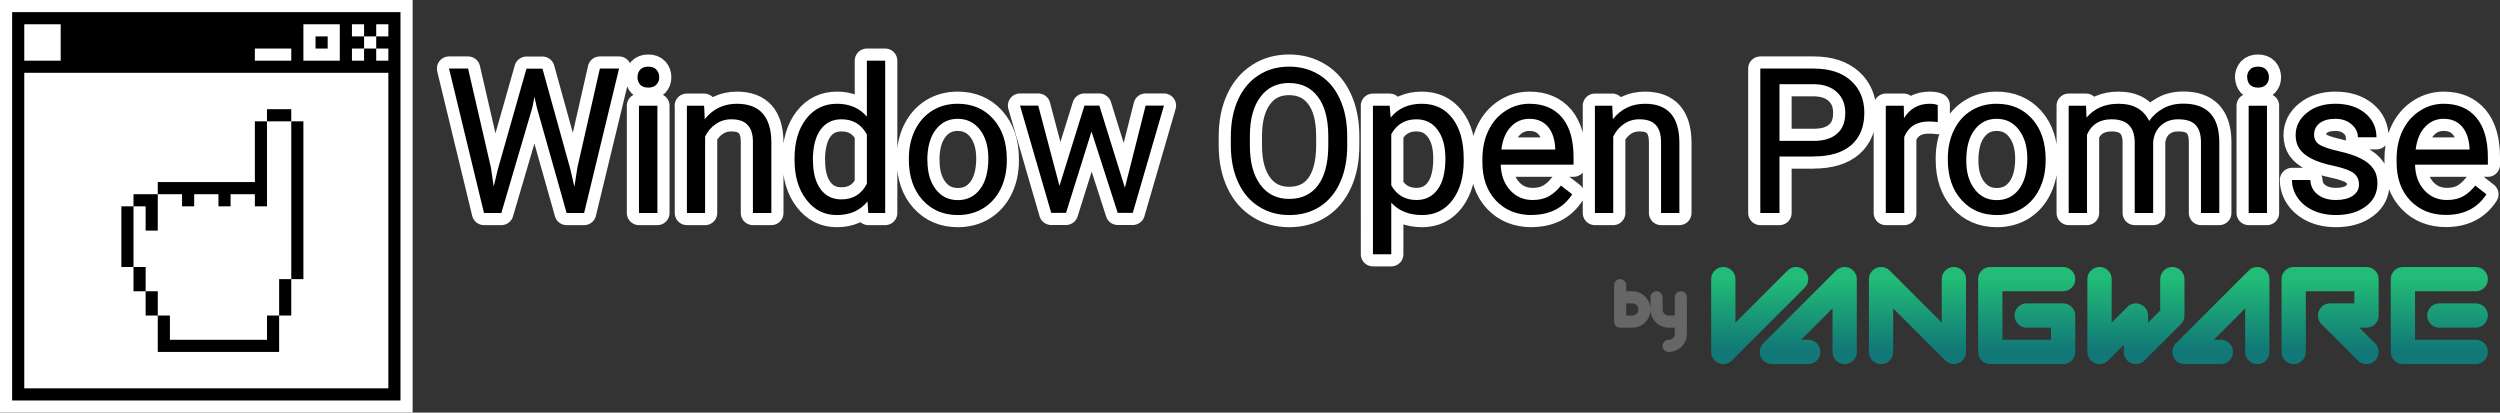 <svg xmlns="http://www.w3.org/2000/svg" style="isolation:isolate" viewBox="0 0 206 34"><rect x="0" y="0" width="206" height="34" fill="#333333" stroke="none"/><defs><clipPath id="a"><path d="M0 0h206v34H0z"/></clipPath></defs><g clip-path="url(#a)"><path fill="none" d="M0 0h206v34H0z"/><path fill="#FFF" d="M0 0h34v34H0z"/><path d="M1 1h32v32H1V1z"/><g fill="#FFF"><path d="M31 2h1v1h-1v1h1v1h-1V4h-1v1h-1V4h1V3h-1V2h1v1h1V2z"/><path d="M25 2h3v3h-3V2zm1 1h1v1h-1V3z" fill-rule="evenodd"/><path d="M21 4h3v1h-3V4zM2 2h3v3H2V2z"/></g><path d="M2 6h30v26H2V6z" fill="#FFF"/><g><path d="M11 17v5h1v2h1v2h1v2h8v-2h1v-3h1V10h-2v6h-9v1h-2z" fill="#FFF"/><path d="M12 16h1v-1h8v-5h1V9h2v1h1v13h-1v3h-1v3H13v-3h-1v-2h-1v-2h-1v-5h1v-1h1zm-1 6v-5h1v2h1v-3h2v1h1v-1h2v1h1v-1h2v1h1v-7h2v13h-1v3h-1v2h-8v-2h-1v-2h-1v-2h-1z" fill-rule="evenodd"/></g><g><path d="M149.43 12.9h-2.8v4.65h-1.58V5.65h4.4q1.96 0 3.07 1h0q1.1 1 1.1 2.64h0q0 1.73-1.08 2.67h0q-1.08.93-3.1.93h0zm-2.8-5.96v4.67h2.82q1.26 0 1.93-.6h0q.67-.58.67-1.7h0q0-1.07-.67-1.7h0q-.67-.64-1.84-.67h0-2.91zm13.04 1.72v1.4h0q-.34-.05-.74-.05h0q-1.49 0-2.02 1.27h0v6.27h-1.52V8.71h1.48l.02 1.02h0q.75-1.18 2.11-1.18h0q.44 0 .67.11h0zm.83 4.5v-.11h0q0-1.3.51-2.34h0q.51-1.04 1.43-1.6h0q.91-.56 2.08-.56h0q1.81 0 2.93 1.25h0q1.11 1.25 1.11 3.32h0v.11h0q0 1.3-.5 2.32h0q-.49 1.02-1.4 1.6h0q-.93.57-2.12.57h0q-1.8 0-2.92-1.25h0q-1.12-1.25-1.12-3.31h0zm1.52.07h0q0 1.47.69 2.36h0q.68.9 1.83.9h0q1.15 0 1.83-.91h0q.68-.9.68-2.53h0q0-1.46-.7-2.36h0q-.68-.9-1.83-.9h0q-1.12 0-1.8.89h0q-.7.9-.7 2.55zm8.44-4.52h1.43l.04.98h0q.97-1.14 2.63-1.14h0q1.85 0 2.53 1.42h0q.44-.64 1.15-1.03h0q.7-.4 1.67-.4h0q2.91 0 2.96 3.09h0v5.92h-1.51v-5.83h0q0-.95-.44-1.42h0q-.43-.47-1.45-.47h0q-.84 0-1.4.5h0q-.56.5-.65 1.36h0v5.86h-1.52v-5.8h0q0-1.92-1.9-1.92h0q-1.48 0-2.03 1.27h0v6.45h-1.51V8.71zm16.34 0v8.84h-1.51V8.71h1.51zm-1.64-2.35h0q0-.36.23-.62h0q.23-.25.67-.25h0q.44 0 .67.25h0q.23.26.23.63h0q0 .36-.23.6h0q-.23.25-.67.25h0q-.44 0-.67-.24h0q-.22-.25-.22-.62zm9.22 8.85h0q0-.62-.46-.96h0q-.46-.33-1.61-.58h0q-1.15-.24-1.83-.59h0q-.67-.34-1-.81h0q-.32-.48-.32-1.13h0q0-1.09.92-1.84h0q.92-.75 2.35-.75h0q1.51 0 2.45.77h0q.94.78.94 1.99h0-1.53 0q0-.62-.53-1.07h0q-.52-.45-1.32-.45h0q-.83 0-1.3.36h0q-.46.36-.46.94h0q0 .55.43.82h0q.43.28 1.57.54h0q1.13.25 1.83.6h0q.7.35 1.05.85h0q.34.49.34 1.2h0q0 1.19-.95 1.9h0q-.95.72-2.47.72h0q-1.06 0-1.88-.38h0q-.82-.38-1.28-1.05h0q-.46-.67-.46-1.46h1.51q.04.76.61 1.2h0q.57.45 1.5.45h0q.86 0 1.38-.34h0q.52-.35.52-.93zm7.17 2.5h0q-1.8 0-2.94-1.18h0q-1.13-1.18-1.13-3.15h0v-.28h0q0-1.32.5-2.35h0q.51-1.04 1.42-1.62h0q.9-.58 1.96-.58h0q1.72 0 2.68 1.13h0q.96 1.14.96 3.26h0v.63h-6 0q.03 1.3.76 2.1h0q.74.81 1.87.81h0q.8 0 1.36-.32h0q.55-.33.97-.87h0l.92.72h0q-1.1 1.7-3.33 1.7zm-.2-7.92h0q-.91 0-1.53.67h0q-.62.66-.77 1.86h4.44v-.11h0q-.07-1.15-.63-1.79h0q-.55-.63-1.5-.63zm-90.34 1.45v.75h0q0 1.75-.59 3.05h0q-.59 1.3-1.67 1.99h0q-1.08.69-2.52.69h0q-1.41 0-2.5-.7h0q-1.09-.68-1.69-1.96h0q-.6-1.28-.62-2.97h0v-.85h0q0-1.72.6-3.04h0q.6-1.31 1.7-2.01h0q1.08-.7 2.5-.7h0q1.42 0 2.52.7h0q1.09.68 1.68 2h0q.59 1.3.59 3.05h0zm-1.56.86v-.88h0q0-2.12-.86-3.25h0q-.85-1.13-2.38-1.13h0q-1.49 0-2.34 1.13h0q-.86 1.13-.88 3.14h0V12h0q0 2.05.86 3.22h0q.86 1.17 2.38 1.17h0q1.52 0 2.36-1.1h0q.83-1.11.86-3.18h0zm11.16 1v.13h0q0 2.02-.92 3.25h0q-.93 1.24-2.5 1.24h0q-1.62 0-2.55-1.02h0v4.25h-1.51V8.71h1.38l.08.98h0q.92-1.14 2.57-1.14h0q1.6 0 2.52 1.2h0q.93 1.2.93 3.34h0zm-1.51-.04h0q0-1.5-.64-2.36h0q-.64-.87-1.75-.87h0q-1.38 0-2.07 1.22h0v4.22h0q.68 1.21 2.08 1.21h0q1.1 0 1.73-.86h0q.65-.86.65-2.56zm7.11 4.66h0q-1.8 0-2.93-1.18h0q-1.13-1.19-1.13-3.16h0v-.28h0q0-1.32.5-2.35h0q.5-1.04 1.41-1.62h0q.9-.58 1.96-.58h0q1.73 0 2.69 1.13h0q.95 1.14.95 3.26h0v.63h-6 0q.04 1.3.77 2.1h0q.73.81 1.86.81h0q.8 0 1.36-.32h0q.56-.33.97-.87h0l.93.72h0q-1.11 1.7-3.34 1.7zm-.19-7.93h0q-.91 0-1.54.67h0q-.62.66-.77 1.86h4.44v-.11h0q-.06-1.15-.62-1.79h0q-.56-.63-1.5-.63zm5.4-1.08h1.43l.05 1.11h0q1.01-1.27 2.65-1.27h0q2.8 0 2.83 3.16h0v5.84h-1.51V11.7h0q-.01-.96-.44-1.41h0q-.43-.46-1.34-.46h0q-.74 0-1.3.4h0q-.55.38-.86 1.02h0v6.3h-1.51V8.71zM38.57 5.65l1.88 8.15.23 1.57.34-1.41 2.36-8.3h1.32l2.3 8.3.33 1.43.25-1.6 1.85-8.14h1.58l-2.88 11.9h-1.44l-2.45-8.67-.2-.9-.18.9-2.55 8.67h-1.43L37 5.65h1.57zm15.6 3.06v8.84h-1.52V8.71h1.52zm-1.64-2.35h0q0-.36.22-.62h0q.23-.25.67-.25h0q.44 0 .67.25h0q.23.26.23.63h0q0 .36-.23.6h0q-.23.25-.67.25h0q-.44 0-.67-.24h0q-.22-.25-.22-.62zm4.06 2.35h1.43l.05 1.11h0q1.02-1.27 2.65-1.27h0q2.81 0 2.84 3.16h0v5.84h-1.52V11.7h0q0-.96-.44-1.41h0q-.43-.46-1.34-.46h0q-.73 0-1.29.4h0q-.56.38-.87 1.02h0v6.3H56.6V8.71zm8.88 4.46v-.11h0q0-2.04.97-3.28h0q.96-1.23 2.53-1.23h0q1.55 0 2.46 1.06h0V5h1.51v12.55h-1.39l-.07-.95h0q-.9 1.12-2.53 1.12h0q-1.54 0-2.5-1.26h0q-.98-1.26-.98-3.29h0zm1.52.06h0q0 1.5.62 2.35h0q.62.85 1.72.85h0q1.44 0 2.1-1.29h0v-4.06h0q-.68-1.25-2.09-1.25h0q-1.11 0-1.73.86h0q-.63.86-.63 2.54zm7.9-.07v-.11h0q0-1.3.51-2.34h0q.52-1.04 1.43-1.6h0q.91-.56 2.08-.56h0q1.81 0 2.93 1.25h0q1.12 1.25 1.12 3.32h0v.11h0q0 1.3-.5 2.32h0q-.5 1.02-1.42 1.6h0q-.92.57-2.11.57h0q-1.8 0-2.92-1.25h0q-1.12-1.25-1.12-3.31h0zm1.53.07h0q0 1.47.68 2.36h0q.68.9 1.83.9h0q1.15 0 1.83-.91h0q.68-.9.68-2.53h0q0-1.46-.69-2.36h0q-.7-.9-1.84-.9h0q-1.12 0-1.8.89h0q-.7.9-.7 2.55zm14.17-4.52l2.1 6.76L94.4 8.7h1.51l-2.57 8.84H92.1l-2.16-6.7-2.1 6.7h-1.22l-2.57-8.84h1.5l1.75 6.62 2.06-6.62h1.22z" fill="#FFF" stroke-width="2" stroke="#FFF" stroke-linejoin="round" stroke-linecap="round" stroke-miterlimit="3"/><path d="M149.43 12.9h-2.8v4.65h-1.58V5.65h4.4q1.96 0 3.07 1 1.1 1 1.1 2.64 0 1.73-1.08 2.67-1.08.93-3.1.93zm-2.8-5.96v4.67h2.82q1.26 0 1.93-.6.67-.58.67-1.7 0-1.07-.67-1.7-.67-.64-1.84-.67h-2.91zm13.04 1.72v1.4q-.34-.05-.74-.05-1.49 0-2.02 1.27v6.27h-1.52V8.71h1.48l.02 1.02q.75-1.18 2.11-1.18.44 0 .67.11zm.83 4.5v-.11q0-1.3.51-2.34.51-1.04 1.43-1.6.91-.56 2.08-.56 1.81 0 2.93 1.25 1.11 1.25 1.11 3.32v.11q0 1.3-.5 2.32-.49 1.02-1.4 1.6-.93.57-2.12.57-1.8 0-2.92-1.25-1.12-1.25-1.12-3.31zm1.52.07q0 1.47.69 2.36.68.9 1.83.9t1.83-.91q.68-.9.68-2.53 0-1.46-.7-2.36-.68-.9-1.83-.9-1.12 0-1.8.89-.7.9-.7 2.55zm8.44-4.52h1.43l.04.98q.97-1.14 2.63-1.14 1.85 0 2.53 1.42.44-.64 1.15-1.03.7-.4 1.67-.4 2.91 0 2.96 3.09v5.92h-1.51v-5.83q0-.95-.44-1.42-.43-.47-1.45-.47-.84 0-1.4.5-.56.5-.65 1.36v5.86h-1.52v-5.8q0-1.92-1.9-1.92-1.48 0-2.03 1.27v6.45h-1.51V8.71zm16.34 0v8.84h-1.51V8.71h1.51zm-1.64-2.35q0-.36.23-.62.23-.25.67-.25.44 0 .67.25.23.26.23.63 0 .36-.23.6-.23.25-.67.25-.44 0-.67-.24-.22-.25-.22-.62zm9.22 8.85q0-.62-.46-.96-.46-.33-1.61-.58-1.15-.24-1.83-.59-.67-.34-1-.81-.32-.48-.32-1.13 0-1.09.92-1.84t2.35-.75q1.51 0 2.45.77.94.78.94 1.99h-1.53q0-.62-.53-1.07-.52-.45-1.32-.45-.83 0-1.3.36-.46.36-.46.94 0 .55.43.82.43.28 1.57.54 1.13.25 1.83.6.7.35 1.05.85.34.49.34 1.2 0 1.19-.95 1.9-.95.72-2.47.72-1.06 0-1.88-.38-.82-.38-1.28-1.05-.46-.67-.46-1.46h1.51q.04.76.61 1.2.57.45 1.5.45.86 0 1.38-.34.52-.35.52-.93zm7.17 2.5q-1.8 0-2.94-1.18-1.13-1.18-1.13-3.15v-.28q0-1.32.5-2.35.51-1.04 1.42-1.62.9-.58 1.96-.58 1.72 0 2.68 1.13.96 1.14.96 3.26v.63h-6q.03 1.3.76 2.1.74.81 1.87.81.8 0 1.36-.32.55-.33.97-.87l.92.72q-1.1 1.7-3.33 1.7zm-.2-7.92q-.91 0-1.53.67-.62.66-.77 1.86h4.44v-.11q-.07-1.15-.63-1.79-.55-.63-1.5-.63zm-90.34 1.45v.75q0 1.75-.59 3.05-.59 1.3-1.67 1.99t-2.52.69q-1.41 0-2.5-.7-1.09-.68-1.69-1.96-.6-1.28-.62-2.97v-.85q0-1.72.6-3.04.6-1.31 1.7-2.01 1.08-.7 2.5-.7t2.52.7q1.09.68 1.68 2 .59 1.3.59 3.05zm-1.56.86v-.88q0-2.12-.86-3.25-.85-1.13-2.38-1.13-1.49 0-2.34 1.13-.86 1.13-.88 3.14V12q0 2.05.86 3.22.86 1.17 2.38 1.17t2.36-1.1q.83-1.11.86-3.18zm11.16 1v.13q0 2.02-.92 3.25-.93 1.24-2.5 1.24-1.62 0-2.55-1.02v4.25h-1.51V8.71h1.38l.08.98q.92-1.14 2.57-1.14 1.6 0 2.52 1.2.93 1.2.93 3.34zm-1.51-.04q0-1.5-.64-2.36-.64-.87-1.75-.87-1.38 0-2.07 1.22v4.22q.68 1.21 2.08 1.21 1.1 0 1.73-.86.65-.86.65-2.56zm7.11 4.66q-1.8 0-2.93-1.18-1.13-1.19-1.13-3.16v-.28q0-1.32.5-2.35.5-1.04 1.41-1.62.9-.58 1.96-.58 1.73 0 2.69 1.13.95 1.14.95 3.26v.63h-6q.04 1.3.77 2.1.73.81 1.86.81.8 0 1.36-.32.56-.33.97-.87l.93.72q-1.11 1.7-3.34 1.7zm-.19-7.93q-.91 0-1.54.67-.62.66-.77 1.86h4.44v-.11q-.06-1.15-.62-1.79-.56-.63-1.5-.63zm5.4-1.08h1.43l.05 1.11q1.01-1.27 2.65-1.27 2.8 0 2.83 3.16v5.84h-1.51V11.7q-.01-.96-.44-1.41-.43-.46-1.34-.46-.74 0-1.3.4-.55.38-.86 1.02v6.3h-1.51V8.71zM38.57 5.65l1.88 8.15.23 1.57.34-1.41 2.36-8.3h1.32l2.3 8.3.33 1.43.25-1.6 1.85-8.14h1.58l-2.88 11.9h-1.44l-2.45-8.67-.2-.9-.18.9-2.55 8.67h-1.43L37 5.65h1.57zm15.6 3.06v8.84h-1.52V8.71h1.52zm-1.64-2.35q0-.36.22-.62.23-.25.67-.25.44 0 .67.25.23.26.23.63 0 .36-.23.6-.23.25-.67.25-.44 0-.67-.24-.22-.25-.22-.62zm4.06 2.35h1.43l.05 1.11q1.02-1.27 2.65-1.27 2.81 0 2.84 3.16v5.84h-1.52V11.7q0-.96-.44-1.41-.43-.46-1.34-.46-.73 0-1.29.4-.56.38-.87 1.02v6.3H56.6V8.71zm8.88 4.46v-.11q0-2.04.97-3.28.96-1.23 2.53-1.23 1.55 0 2.46 1.06V5h1.51v12.55h-1.39l-.07-.95q-.9 1.12-2.53 1.12-1.54 0-2.5-1.26-.98-1.26-.98-3.29zm1.52.06q0 1.5.62 2.35.62.85 1.72.85 1.44 0 2.1-1.29v-4.06q-.68-1.25-2.09-1.25-1.11 0-1.73.86-.63.86-.63 2.54zm7.9-.07v-.11q0-1.3.51-2.34.52-1.04 1.43-1.6.91-.56 2.08-.56 1.81 0 2.93 1.25t1.12 3.32v.11q0 1.3-.5 2.32-.5 1.02-1.42 1.6-.92.57-2.11.57-1.8 0-2.92-1.25-1.12-1.25-1.12-3.31zm1.53.07q0 1.47.68 2.36.68.9 1.83.9t1.83-.91q.68-.9.68-2.53 0-1.46-.69-2.36-.7-.9-1.84-.9-1.12 0-1.8.89-.7.9-.7 2.55zm14.17-4.52l2.1 6.76L94.4 8.7h1.51l-2.57 8.84H92.1l-2.16-6.7-2.1 6.7h-1.22l-2.57-8.84h1.5l1.75 6.62 2.06-6.62h1.22z"/><linearGradient id="b" x1=".5" y1="0" x2=".5" y2="1"><stop offset="0%" stop-color="#2b7"/><stop offset="99.17%" stop-color="#177"/></linearGradient><path d="M142 23v6l6-6m7 6v-6l6 6v-6m12 0v6l3-3v3l3-3v-3m-27 6v-6l-6 6h3m37 0v-6l-6 6h3m21 0h-6v-6h6m-15 6v-6h6v3h-3l3 3m-25-6h-6v6h6v-3h-3m34 0h3" fill="none" stroke-width="2" stroke="url(#b)" stroke-linejoin="round" stroke-linecap="round"/><path d="M133.5 23.5v3h1a1 1 0 001-1h0a1 1 0 00-1-1h-1m4 4h0a1 1 0 001-1v-3 2h-1a1 1 0 01-1-1v-1" fill="none" stroke="#666" stroke-linejoin="round" stroke-linecap="round" stroke-miterlimit="3"/></g></g></svg>
